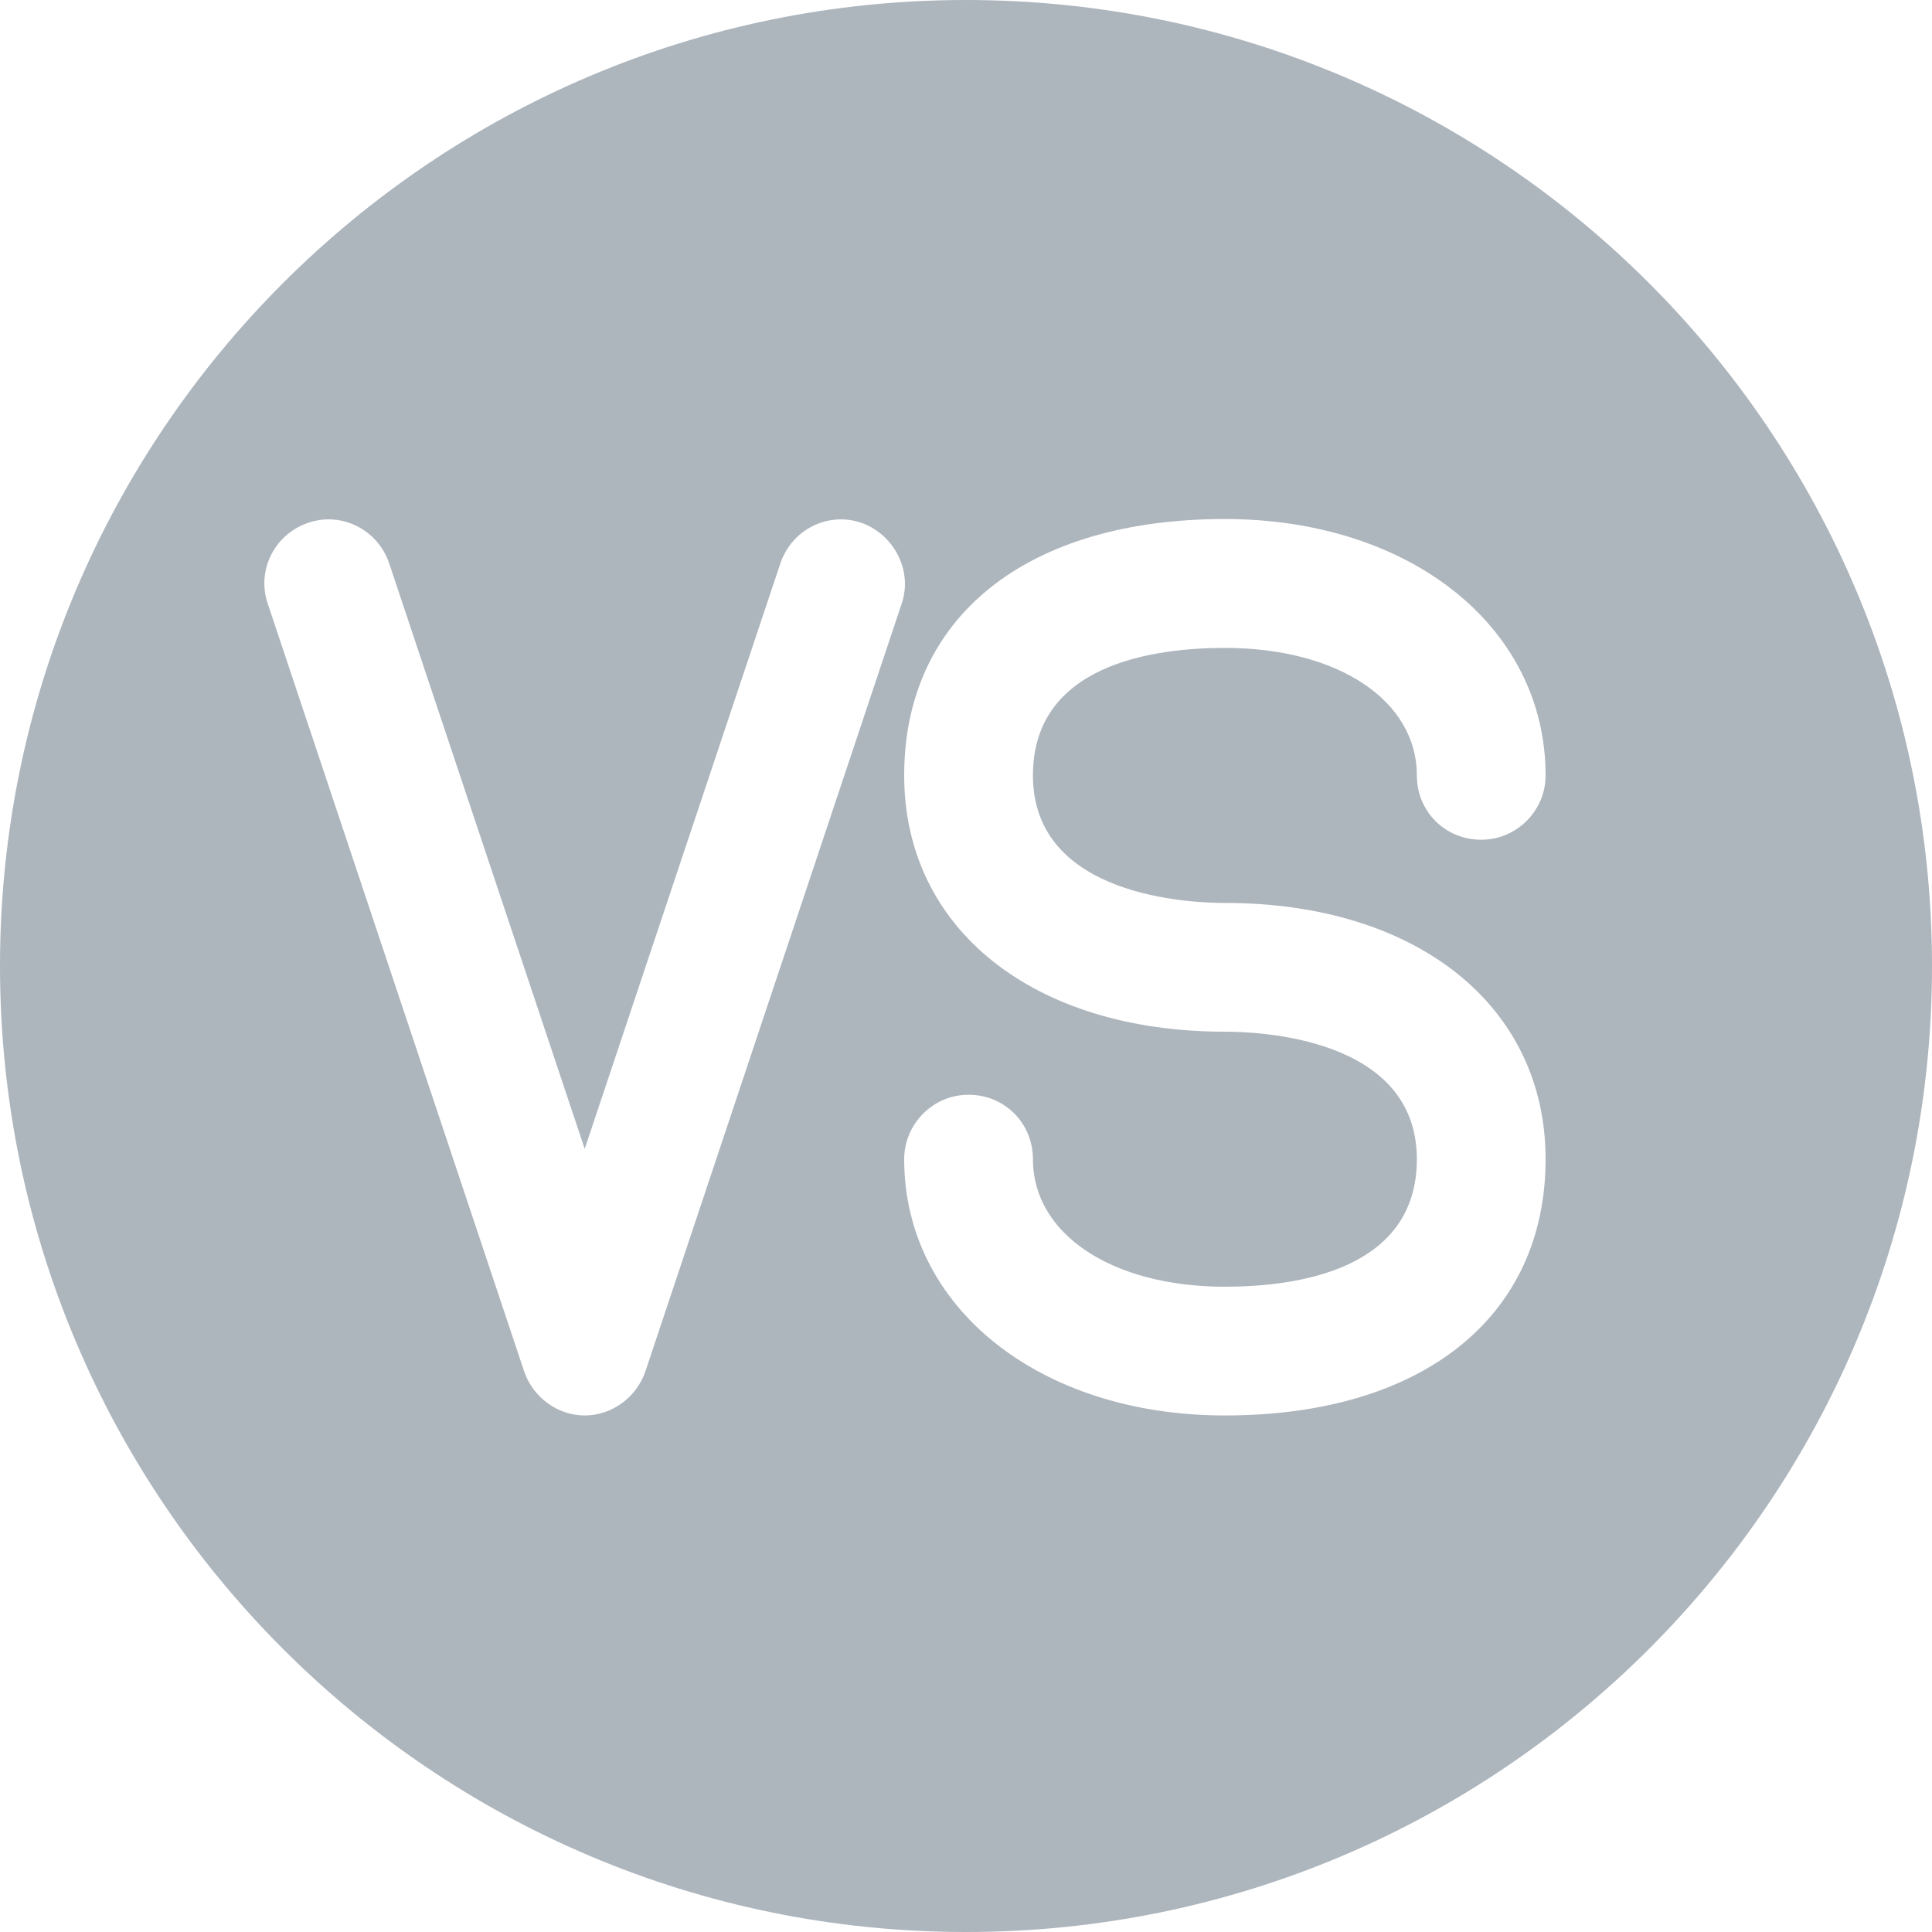 <?xml version="1.0" encoding="UTF-8"?>
<svg width="14px" height="14px" viewBox="0 0 14 14" version="1.1" xmlns="http://www.w3.org/2000/svg" xmlns:xlink="http://www.w3.org/1999/xlink">
    <!-- Generator: Sketch 52.5 (67469) - http://www.bohemiancoding.com/sketch -->
    <title>vs2</title>
    <desc>Created with Sketch.</desc>
    <g id="个人中心" stroke="none" stroke-width="1" fill="none" fill-rule="evenodd">
        <g id="VIP会员主页" transform="translate(-880, -645)" fill="#ADB5BD" fill-rule="nonzero">
            <g id="vs2" transform="translate(880, 645)">
                <g id="形状">
                    <path d="M7,0 C3.136,0 0,3.136 0,7 C0,10.864 3.136,14 7,14 C10.864,14 14,10.864 14,7 C14,3.136 10.864,0 7,0 Z M6.533,4.377 L4.676,9.94 C4.611,10.127 4.433,10.257 4.237,10.257 C4.041,10.257 3.864,10.127 3.799,9.94 L1.941,4.377 C1.857,4.135 1.988,3.873 2.231,3.789 C2.473,3.705 2.735,3.836 2.819,4.079 L4.237,8.325 L5.656,4.079 C5.74,3.836 6.001,3.705 6.244,3.789 C6.477,3.873 6.617,4.135 6.533,4.377 Z M8.876,6.543 C10.267,6.543 11.2,7.289 11.2,8.4 C11.2,9.539 10.313,10.257 8.876,10.257 C7.532,10.257 6.552,9.473 6.552,8.4 C6.552,8.148 6.757,7.933 7.019,7.933 C7.28,7.933 7.485,8.139 7.485,8.4 C7.485,8.941 8.055,9.324 8.876,9.324 C9.399,9.324 10.267,9.203 10.267,8.4 C10.267,7.513 9.109,7.476 8.876,7.476 C7.485,7.476 6.552,6.729 6.552,5.619 C6.552,4.471 7.439,3.761 8.876,3.761 C10.22,3.761 11.2,4.545 11.2,5.619 C11.2,5.871 10.995,6.085 10.733,6.085 C10.472,6.085 10.267,5.88 10.267,5.619 C10.267,5.077 9.697,4.695 8.876,4.695 C8.353,4.695 7.485,4.816 7.485,5.619 C7.485,6.505 8.643,6.543 8.876,6.543 Z"></path>
                </g>
            </g>
        </g>
    </g>
</svg>
